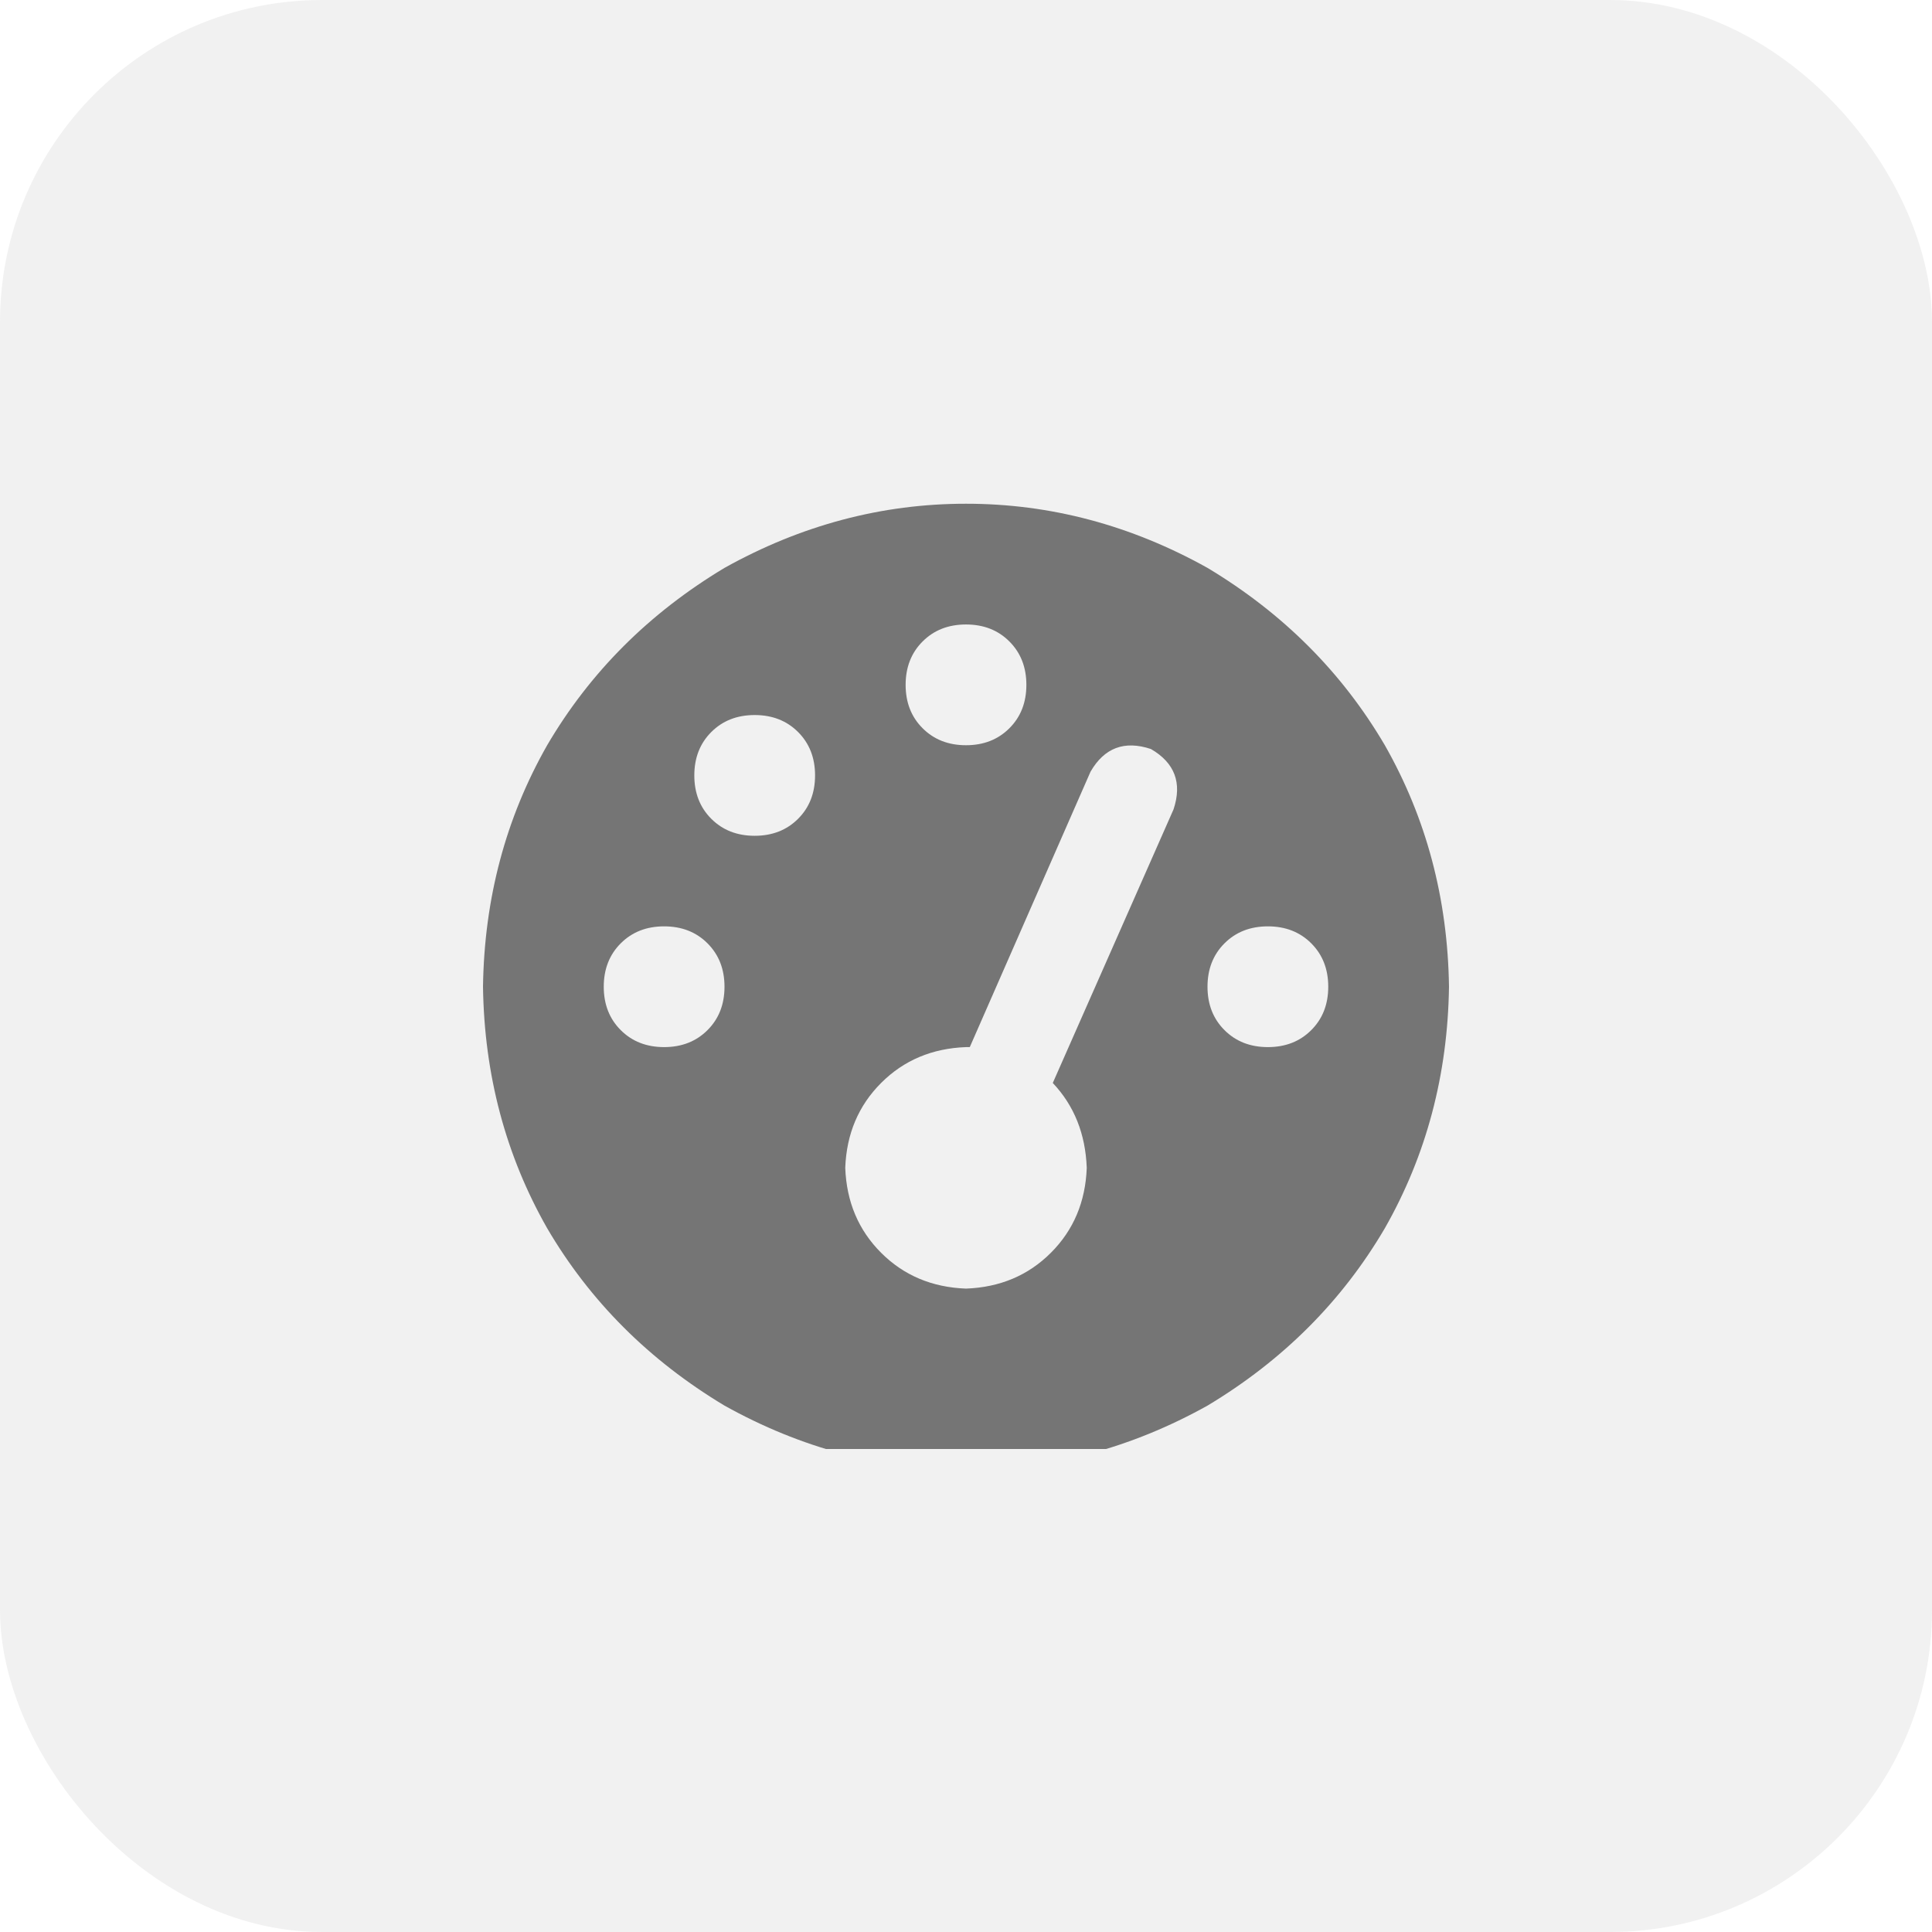 <svg xmlns="http://www.w3.org/2000/svg" xmlns:xlink="http://www.w3.org/1999/xlink" fill="none" version="1.1" width="48" height="48" viewBox="0 0 48 48"><defs><clipPath id="master_svg0_13_0331"><rect x="12" y="12" width="24" height="24" rx="0"/></clipPath></defs><g><rect x="0" y="0" width="48" height="48" rx="8" fill="#757575" fill-opacity="0.1" style="mix-blend-mode:passthrough"/><g clip-path="url(#master_svg0_13_0331)"><g transform="matrix(1,0,0,-1,0,73.031)"><g><path d="M12,48.516Q12.047,51.797,13.594,54.516Q15.188,57.234,18,58.922Q20.859,60.516,24,60.516Q27.141,60.516,30,58.922Q32.812,57.234,34.406,54.516Q35.953,51.797,36,48.516Q35.953,45.234,34.406,42.516Q32.812,39.797,30,38.109Q27.141,36.516,24,36.516Q20.859,36.516,18,38.109Q15.188,39.797,13.594,42.516Q12.047,45.234,12,48.516ZM25.5,56.016Q25.5,56.672,25.078,57.094Q24.656,57.516,24,57.516Q23.344,57.516,22.922,57.094Q22.5,56.672,22.5,56.016Q22.5,55.359,22.922,54.938Q23.344,54.516,24,54.516Q24.656,54.516,25.078,54.938Q25.5,55.359,25.5,56.016ZM24,41.016Q25.266,41.063,26.109,41.906Q26.953,42.75,27,44.016Q26.953,45.281,26.156,46.125L29.156,52.922Q29.484,53.906,28.594,54.422Q27.609,54.75,27.094,53.859L24.094,47.016Q24.047,47.016,24.047,47.016Q24,47.016,24,47.016Q22.734,46.969,21.891,46.125Q21.047,45.281,21,44.016Q21.047,42.75,21.891,41.906Q22.734,41.063,24,41.016ZM20.25,53.766Q20.25,54.422,19.828,54.844Q19.406,55.266,18.75,55.266Q18.094,55.266,17.672,54.844Q17.25,54.422,17.25,53.766Q17.25,53.109,17.672,52.688Q18.094,52.266,18.75,52.266Q19.406,52.266,19.828,52.688Q20.25,53.109,20.25,53.766ZM16.5,47.016Q17.156,47.016,17.578,47.438Q18,47.859,18,48.516Q18,49.172,17.578,49.594Q17.156,50.016,16.5,50.016Q15.844,50.016,15.422,49.594Q15,49.172,15,48.516Q15,47.859,15.422,47.438Q15.844,47.016,16.5,47.016ZM33,48.516Q33,49.172,32.578,49.594Q32.156,50.016,31.5,50.016Q30.844,50.016,30.422,49.594Q30,49.172,30,48.516Q30,47.859,30.422,47.438Q30.844,47.016,31.5,47.016Q32.156,47.016,32.578,47.438Q33,47.859,33,48.516Z" fill="#757575" fill-opacity="1" style="mix-blend-mode:passthrough"/></g></g></g></g></svg>